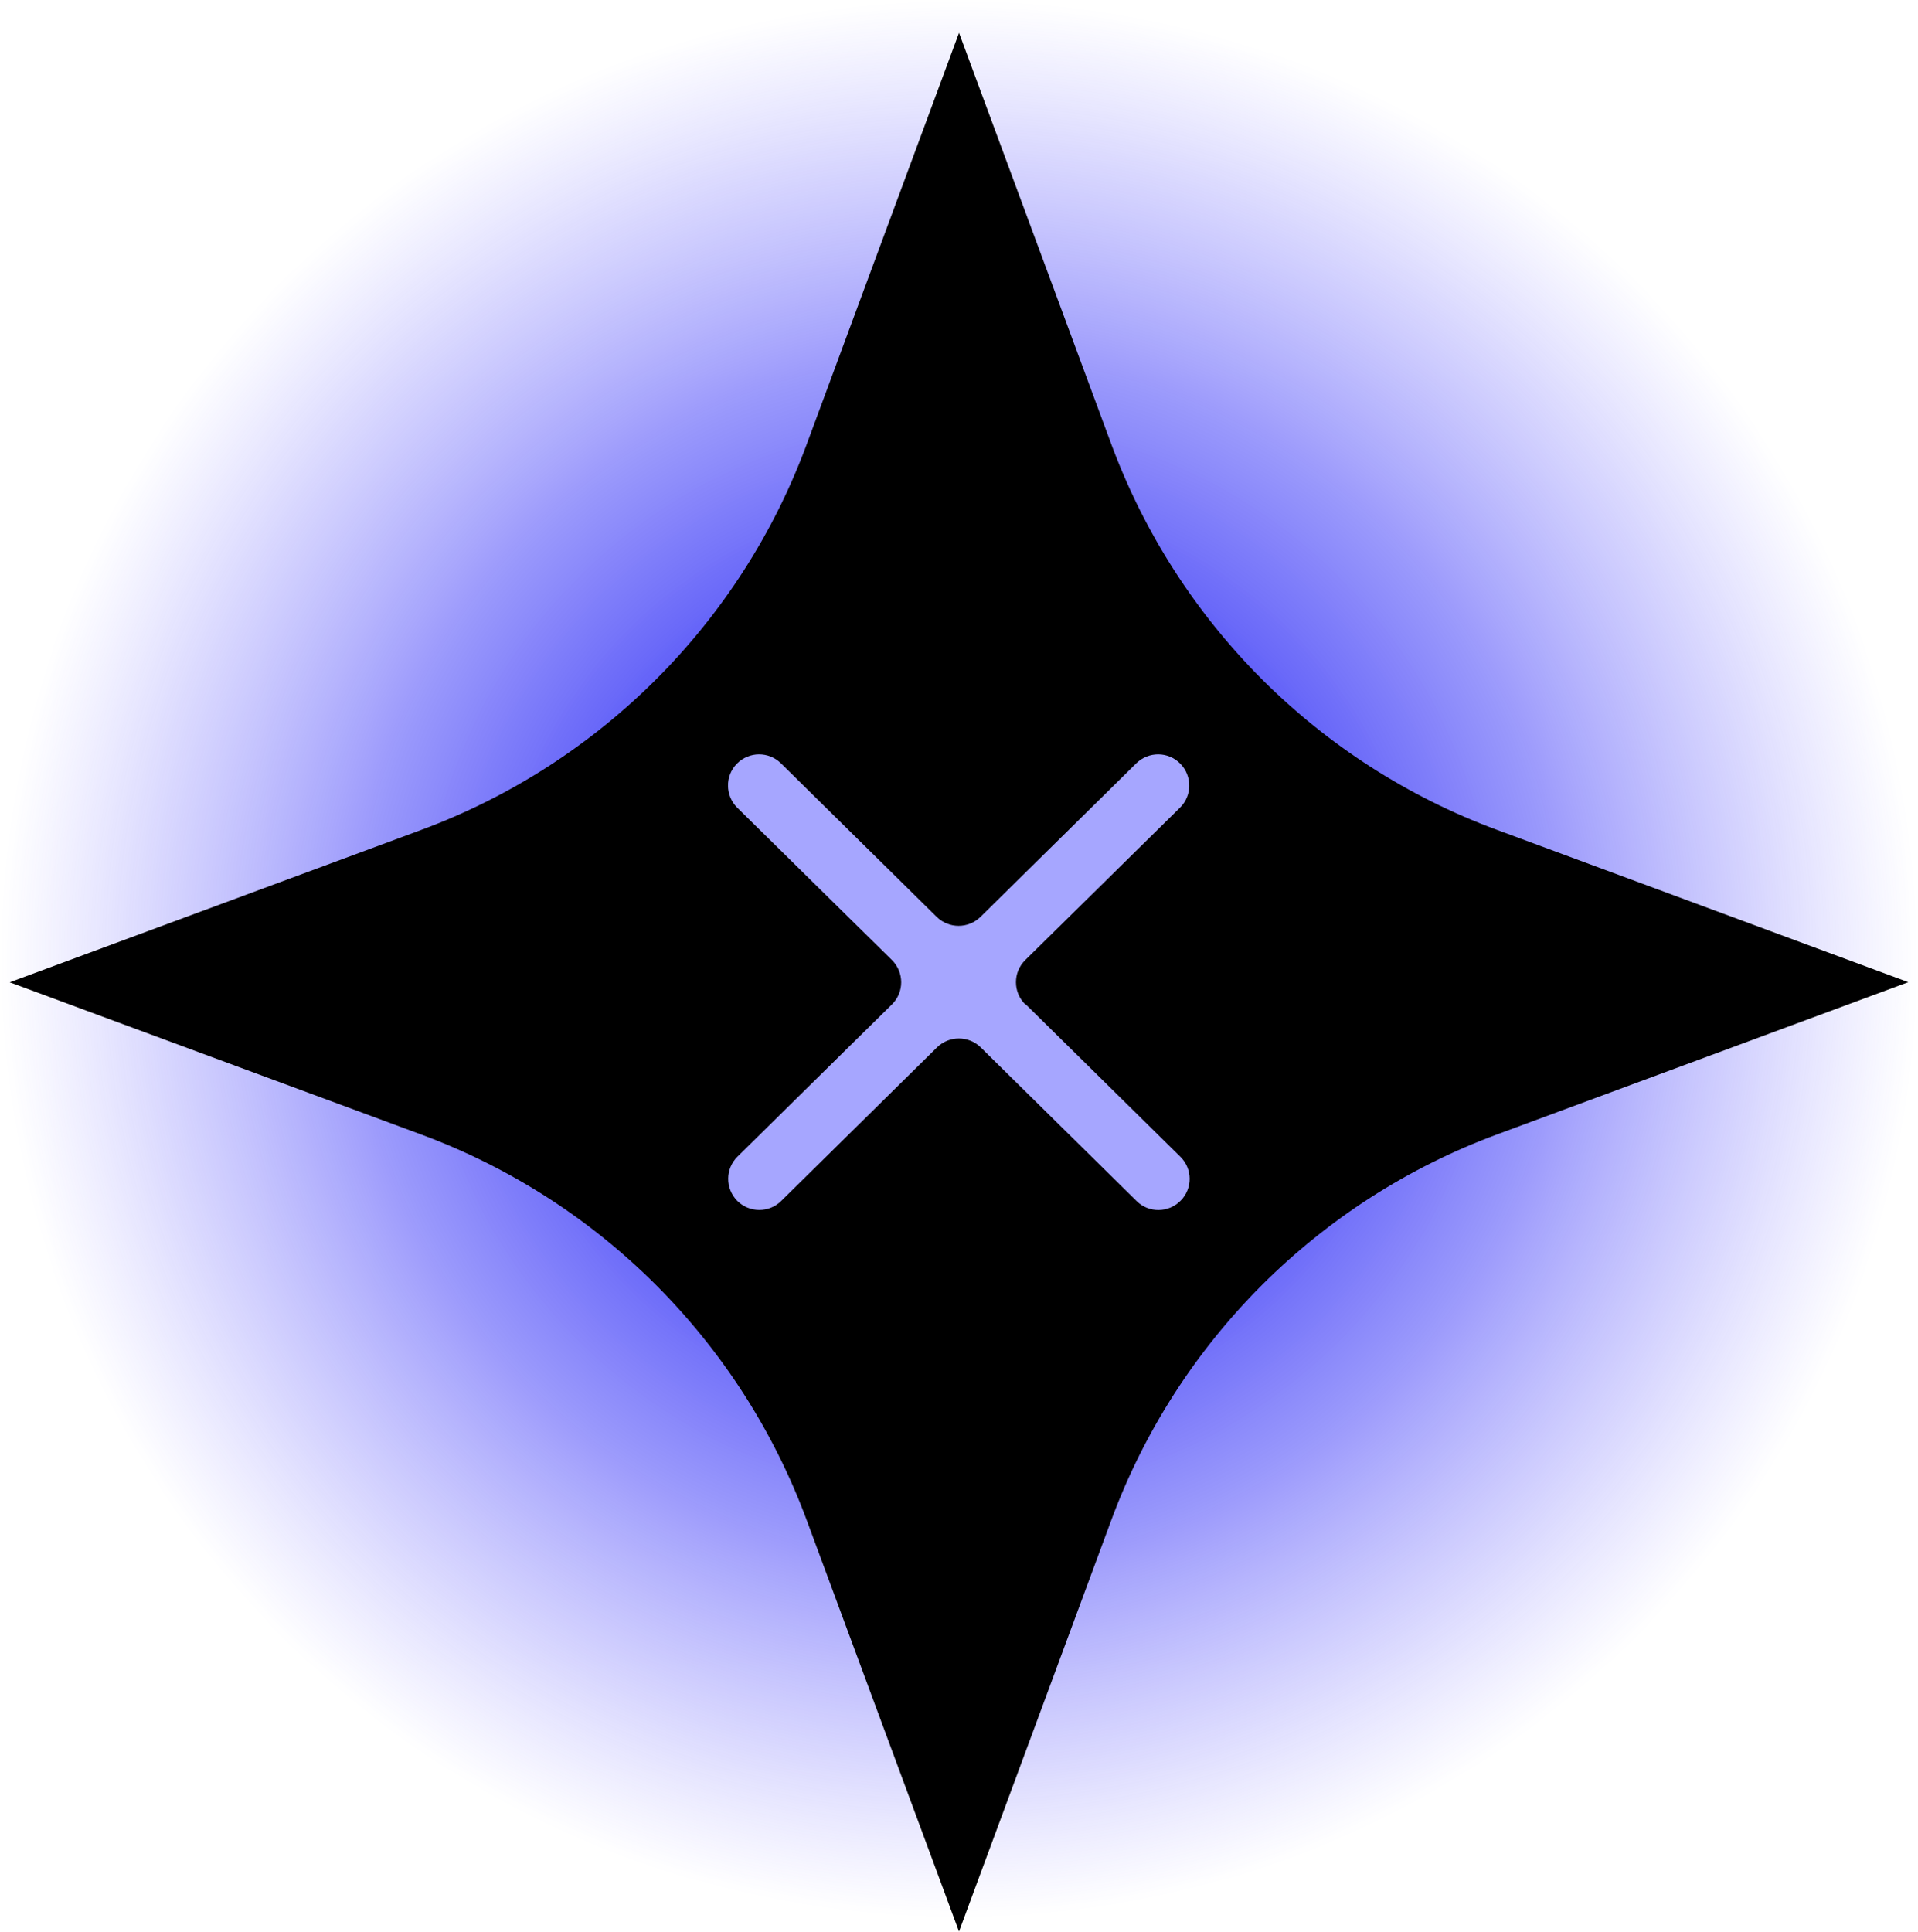 <?xml version="1.0" encoding="UTF-8"?>
<svg id="Layer_1" data-name="Layer 1" xmlns="http://www.w3.org/2000/svg" xmlns:xlink="http://www.w3.org/1999/xlink" viewBox="0 0 146.38 147.41">
  <defs>
    <style>
      .cls-1 {
        fill: url(#radial-gradient);
      }

      .cls-2 {
        fill: #a6a6ff;
      }
    </style>
    <radialGradient id="radial-gradient" cx="73.19" cy="73.19" fx="73.19" fy="73.19" r="73.19" gradientUnits="userSpaceOnUse">
      <stop offset="0" stop-color="#0002f2"/>
      <stop offset=".09" stop-color="#0304f2" stop-opacity=".96"/>
      <stop offset=".23" stop-color="#0c0df3" stop-opacity=".87"/>
      <stop offset=".41" stop-color="#1b1af5" stop-opacity=".71"/>
      <stop offset=".62" stop-color="#2f2cf8" stop-opacity=".49"/>
      <stop offset=".84" stop-color="#4943fc" stop-opacity=".21"/>
      <stop offset="1" stop-color="#5d55ff" stop-opacity="0"/>
    </radialGradient>
  </defs>
  <g>
    <circle class="cls-1" cx="73.19" cy="73.19" r="73.19"/>
    <path d="M73.19,2.5l11.62,31.39c5.05,13.64,15.8,24.4,29.44,29.44l31.39,11.62-31.39,11.62c-13.64,5.05-24.4,15.8-29.44,29.44l-11.62,31.39-11.62-31.39c-5.05-13.64-15.8-24.4-29.44-29.44L.74,74.96l31.39-11.62c13.64-5.05,24.4-15.8,29.44-29.44l11.62-31.39Z"/>
  </g>
  <path class="cls-2" d="M78.29,76.65l11.79,11.62c.94.92.95,2.43.02,3.36h0c-.92.93-2.43.95-3.36.02l-11.89-11.72c-.93-.91-2.41-.91-3.34,0l-11.89,11.72c-.93.92-2.44.91-3.36-.02h0c-.92-.94-.91-2.44.02-3.36l11.79-11.62c.95-.93.94-2.46,0-3.39l-11.8-11.62c-.93-.92-.95-2.43-.03-3.36h0c.92-.94,2.43-.95,3.36-.03l11.89,11.72c.93.91,2.41.91,3.34,0l11.89-11.72c.94-.92,2.44-.91,3.36.03h0c.92.94.91,2.44-.03,3.36l-11.8,11.62c-.95.93-.95,2.46,0,3.39Z"/>
</svg>